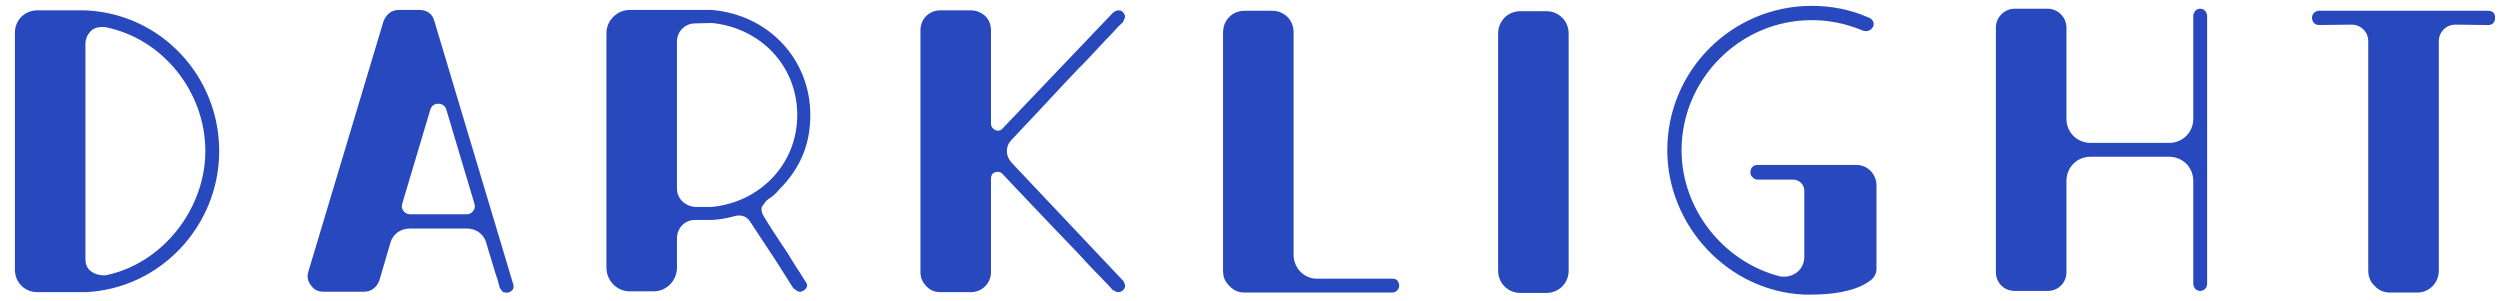 <svg width="141" height="17" viewBox="0 0 141 17" fill="none" xmlns="http://www.w3.org/2000/svg">
	<path d="M12.363 8.519C12.363 4.31 9.097 0.768 4.819 0.584H2.105C1.392 0.584 0.84 1.136 0.84 1.849V15.212C0.84 15.925 1.392 16.477 2.105 16.477H4.819C9.028 16.293 12.363 12.751 12.363 8.519ZM11.581 8.519C11.581 11.785 9.166 14.89 5.923 15.534C5.624 15.534 5.348 15.465 5.141 15.304C4.934 15.166 4.819 14.936 4.819 14.591V2.47C4.819 2.217 4.911 1.987 5.095 1.78C5.256 1.596 5.486 1.504 5.923 1.527C9.189 2.171 11.581 5.184 11.581 8.519ZM24.503 1.205C24.388 0.768 24.089 0.561 23.629 0.561H22.479C22.065 0.561 21.766 0.837 21.628 1.205L17.396 15.304C17.304 15.603 17.35 15.856 17.534 16.086C17.695 16.339 17.948 16.454 18.247 16.454H20.524C20.938 16.454 21.26 16.201 21.398 15.81L22.019 13.694C22.088 13.441 22.226 13.257 22.433 13.096C22.64 12.958 22.87 12.889 23.123 12.889H26.32C26.573 12.889 26.803 12.958 27.01 13.096C27.217 13.257 27.355 13.441 27.424 13.694C27.562 14.154 27.677 14.568 27.792 14.913C27.884 15.235 27.976 15.534 28.068 15.787C28.137 16.04 28.183 16.201 28.183 16.224C28.206 16.247 28.229 16.316 28.298 16.385C28.344 16.477 28.436 16.523 28.689 16.5C28.85 16.431 28.942 16.339 28.965 16.224C28.965 16.109 28.965 16.04 28.942 16.017L24.503 1.205ZM23.123 12.084C22.962 12.084 22.847 12.015 22.755 11.9C22.663 11.785 22.64 11.647 22.686 11.486L24.273 6.173C24.342 5.966 24.503 5.851 24.71 5.851C24.94 5.851 25.101 5.966 25.17 6.173L26.757 11.486C26.803 11.647 26.78 11.785 26.688 11.9C26.596 12.015 26.481 12.084 26.32 12.084H23.123ZM43.333 11.233C43.539 11.118 43.816 10.865 43.953 10.681C45.127 9.508 45.702 8.151 45.702 6.495C45.702 3.321 43.333 0.837 40.158 0.561H35.513C34.8 0.561 34.202 1.159 34.202 1.872V15.097C34.202 15.81 34.776 16.431 35.513 16.431H36.87C37.605 16.431 38.181 15.81 38.181 15.097V13.441C38.181 12.866 38.617 12.406 39.193 12.406H40.158C40.572 12.383 40.986 12.314 41.401 12.199C41.492 12.176 41.584 12.153 41.654 12.153C41.953 12.153 42.16 12.268 42.321 12.521C42.758 13.188 43.172 13.809 43.517 14.338C43.678 14.568 43.816 14.798 43.953 15.005C44.092 15.235 44.23 15.442 44.344 15.626C44.459 15.81 44.551 15.948 44.62 16.063C44.69 16.178 44.736 16.224 44.736 16.247C44.758 16.27 44.828 16.316 44.897 16.362C44.965 16.431 45.035 16.454 45.127 16.454C45.196 16.454 45.264 16.431 45.334 16.385C45.495 16.27 45.541 16.155 45.517 16.04C45.471 15.925 45.425 15.856 45.403 15.833C45.38 15.81 45.288 15.649 45.081 15.327C44.873 15.028 44.666 14.66 44.413 14.269C44.16 13.878 43.907 13.51 43.654 13.119C43.401 12.728 43.24 12.475 43.148 12.314C42.941 12.015 42.895 11.762 43.011 11.601C43.126 11.44 43.218 11.302 43.333 11.233ZM44.965 6.495C44.965 9.232 42.895 11.394 40.158 11.67H39.193C38.641 11.624 38.181 11.21 38.181 10.635V2.332C38.181 1.78 38.641 1.32 39.193 1.32L40.158 1.297C42.873 1.573 44.965 3.689 44.965 6.495ZM63.321 0.676C63.252 0.607 63.183 0.584 63.091 0.584C62.93 0.584 62.838 0.653 62.723 0.768L56.559 7.231C56.49 7.323 56.398 7.369 56.283 7.369C56.076 7.369 55.892 7.185 55.892 6.978V1.711C55.892 1.389 55.777 1.113 55.57 0.906C55.34 0.699 55.064 0.584 54.765 0.584H53.04C52.396 0.584 51.913 1.067 51.913 1.711V15.35C51.913 15.649 52.028 15.925 52.235 16.132C52.442 16.362 52.718 16.477 53.04 16.477H54.765C55.386 16.477 55.892 15.971 55.892 15.35V10.083C55.892 9.83 56.03 9.692 56.283 9.692C56.398 9.692 56.49 9.738 56.559 9.83C57.686 11.026 58.721 12.107 59.618 13.05C60.009 13.464 60.4 13.855 60.768 14.246C61.136 14.637 61.458 15.005 61.757 15.304C62.056 15.603 62.286 15.856 62.47 16.04C62.654 16.247 62.746 16.339 62.769 16.362L62.861 16.408C62.93 16.454 62.999 16.477 63.068 16.477C63.183 16.477 63.275 16.431 63.344 16.362C63.459 16.247 63.482 16.132 63.436 16.017C63.39 15.902 63.367 15.856 63.344 15.833L57.065 9.186C56.881 8.979 56.789 8.772 56.789 8.519C56.789 8.266 56.881 8.059 57.065 7.875C58.215 6.656 59.25 5.552 60.147 4.586C60.538 4.172 60.929 3.758 61.32 3.367C61.688 2.976 62.01 2.631 62.309 2.309C62.608 2.01 62.838 1.757 63.022 1.55C63.206 1.366 63.298 1.274 63.321 1.274C63.344 1.228 63.39 1.136 63.436 1.021C63.482 0.906 63.436 0.791 63.321 0.676ZM78.525 16.5C78.732 16.5 78.916 16.316 78.916 16.109C78.916 15.994 78.87 15.902 78.801 15.81C78.709 15.718 78.617 15.718 78.502 15.718H74.27C73.534 15.718 72.959 15.097 72.959 14.384V1.826C72.959 1.481 72.844 1.205 72.614 0.952C72.361 0.722 72.085 0.607 71.74 0.607H70.199C69.509 0.607 68.98 1.136 68.98 1.826V15.281C68.98 15.626 69.095 15.902 69.348 16.132C69.578 16.385 69.854 16.5 70.199 16.5H78.525ZM87.207 16.523C87.92 16.523 88.472 15.971 88.472 15.258V1.895C88.472 1.182 87.92 0.63 87.207 0.63H85.758C85.045 0.63 84.493 1.182 84.493 1.895V15.258C84.493 15.971 85.045 16.523 85.758 16.523H87.207ZM99.164 9.301C99.049 9.301 98.934 9.324 98.865 9.393C98.773 9.462 98.727 9.577 98.727 9.692C98.704 9.807 98.75 9.922 98.842 9.991C98.911 10.083 99.026 10.129 99.141 10.129H101.119C101.487 10.129 101.763 10.405 101.763 10.773V14.476C101.763 14.798 101.648 15.074 101.441 15.281C101.211 15.488 100.935 15.603 100.636 15.603C100.521 15.603 100.429 15.603 100.36 15.58C97.186 14.752 94.84 11.785 94.84 8.473C94.84 4.471 98.129 1.136 102.177 1.136C103.143 1.136 104.086 1.32 105.029 1.711C105.075 1.734 105.144 1.757 105.236 1.757C105.397 1.757 105.535 1.688 105.627 1.527C105.696 1.412 105.696 1.297 105.627 1.182C105.558 1.067 105.466 0.998 105.351 0.975C104.362 0.538 103.304 0.331 102.177 0.331C97.715 0.331 94.035 3.942 94.035 8.473C94.035 12.728 97.462 16.431 101.763 16.615H102.177C103.189 16.615 104.523 16.477 105.374 15.902C105.673 15.718 105.834 15.465 105.834 15.166V10.451C105.834 10.152 105.719 9.876 105.512 9.646C105.282 9.416 105.006 9.301 104.684 9.301H99.164ZM124.092 0.492C123.977 0.492 123.885 0.538 123.816 0.607C123.747 0.699 123.701 0.791 123.701 0.906V6.702C123.701 7.461 123.103 8.059 122.344 8.059H117.905C117.146 8.059 116.548 7.461 116.548 6.702V1.55C116.548 0.975 116.065 0.492 115.49 0.492H113.627C113.052 0.492 112.569 0.975 112.569 1.55V15.35C112.569 15.948 113.029 16.408 113.627 16.408H115.49C116.088 16.408 116.548 15.948 116.548 15.35V10.198C116.548 9.439 117.146 8.841 117.905 8.841H122.344C122.712 8.841 123.034 8.979 123.31 9.232C123.563 9.508 123.701 9.83 123.701 10.198V15.994C123.701 16.224 123.862 16.408 124.092 16.408C124.322 16.408 124.483 16.224 124.483 15.994V0.906C124.483 0.791 124.437 0.699 124.368 0.607C124.299 0.538 124.207 0.492 124.092 0.492ZM130.787 0.607C130.58 0.607 130.396 0.791 130.396 0.998C130.396 1.228 130.557 1.412 130.787 1.412L132.627 1.389C133.156 1.389 133.57 1.803 133.57 2.332V15.258C133.57 15.603 133.685 15.902 133.938 16.132C134.168 16.385 134.467 16.5 134.812 16.5H136.33C137.02 16.5 137.549 15.948 137.549 15.258V2.332C137.549 1.803 137.963 1.389 138.492 1.389L140.332 1.412C140.585 1.412 140.723 1.251 140.723 0.998C140.723 0.745 140.585 0.607 140.332 0.607H130.787Z" fill="#2849BD" />
</svg>
